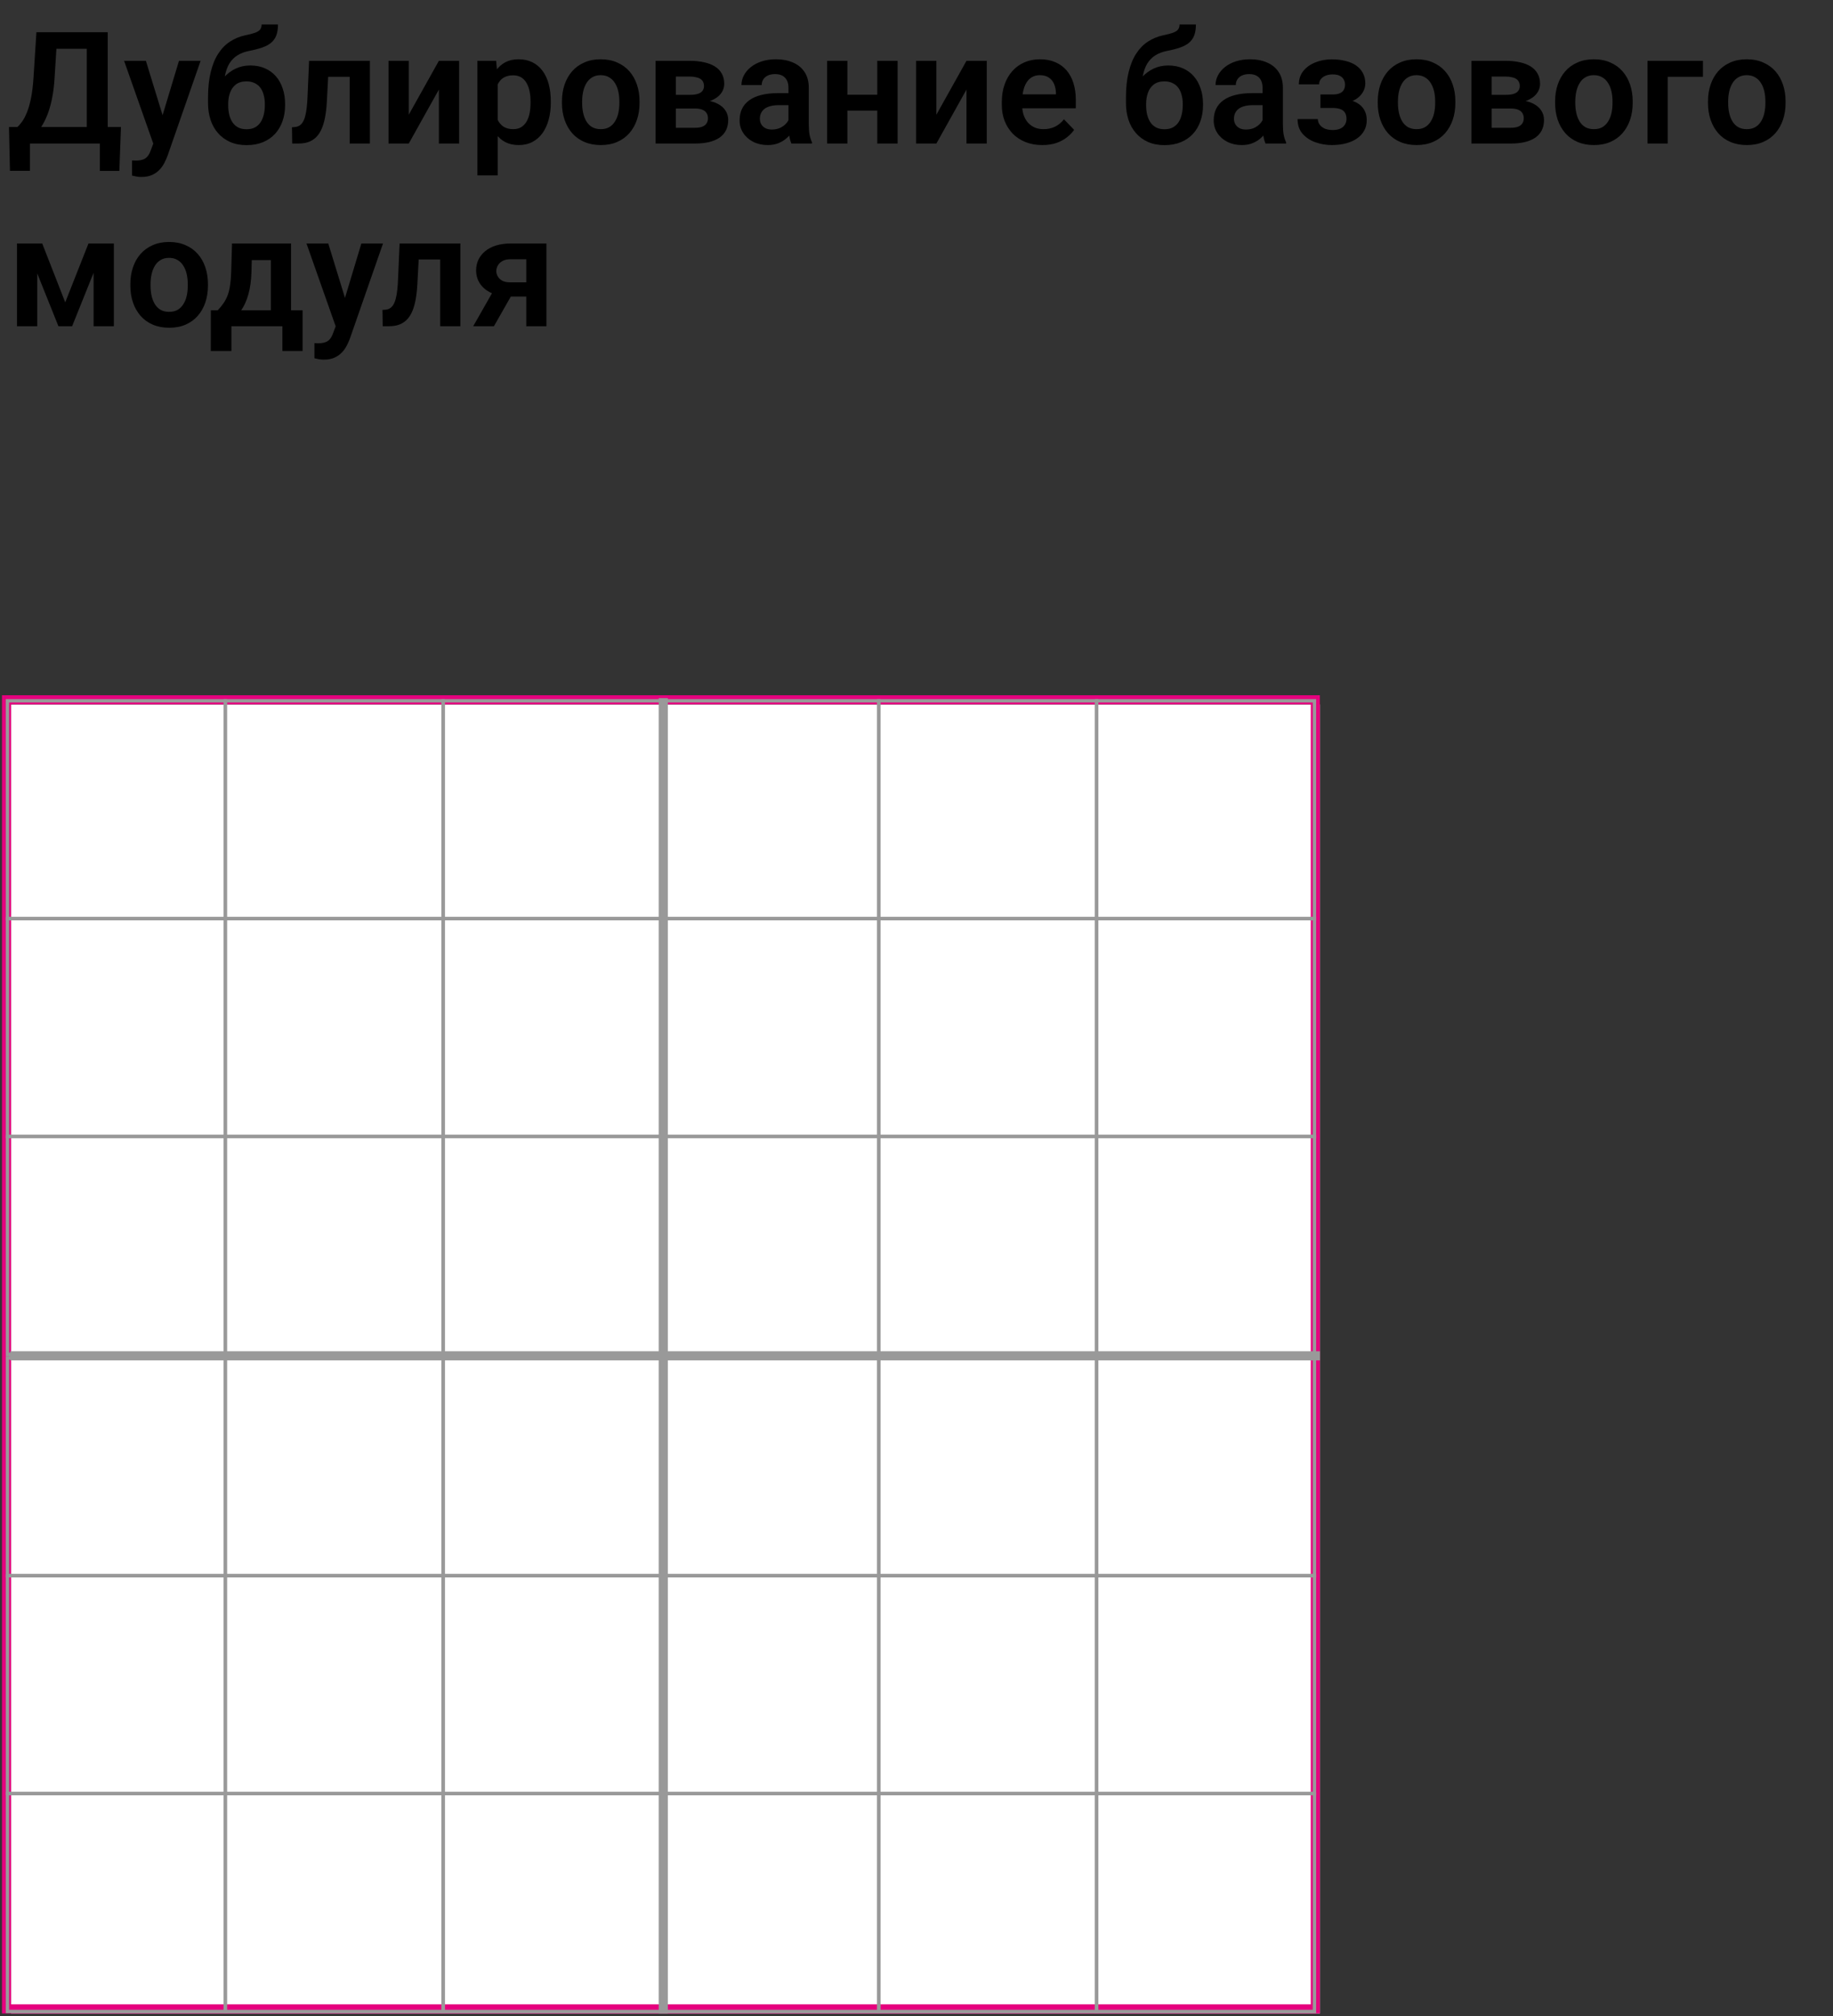 <svg width="281" height="309" viewBox="0 0 281 309" fill="none" xmlns="http://www.w3.org/2000/svg">
<rect x="0" y="0" width="281" height="309" fill="#333333" stroke="none"/>
<path d="M16.141 19.469V22H3.707V19.469H16.141ZM4.586 19.469V26.184H1.527L1.375 19.469H4.586ZM18.543 19.469L18.297 26.195H15.309V19.469H18.543ZM14.137 4.938V7.48H6.098V4.938H14.137ZM16.516 4.938V22H13.305V4.938H16.516ZM5.582 4.938H8.805L8.371 11.875C8.309 12.992 8.191 13.988 8.02 14.863C7.855 15.738 7.652 16.516 7.41 17.195C7.168 17.875 6.898 18.473 6.602 18.988C6.312 19.496 6.004 19.938 5.676 20.312C5.355 20.688 5.023 21.012 4.68 21.285C4.344 21.551 4.012 21.789 3.684 22H1.891V19.469H2.664C2.891 19.273 3.129 19 3.379 18.648C3.637 18.297 3.883 17.832 4.117 17.254C4.359 16.676 4.57 15.945 4.75 15.062C4.93 14.18 5.059 13.117 5.137 11.875L5.582 4.938ZM24.039 20.594L27.438 9.32H30.754L25.668 23.922C25.551 24.234 25.398 24.574 25.211 24.941C25.031 25.309 24.789 25.656 24.484 25.984C24.18 26.32 23.797 26.594 23.336 26.805C22.883 27.016 22.332 27.121 21.684 27.121C21.402 27.121 21.152 27.102 20.934 27.062C20.715 27.023 20.484 26.973 20.242 26.91V24.59C20.32 24.598 20.41 24.602 20.512 24.602C20.621 24.609 20.715 24.613 20.793 24.613C21.246 24.613 21.621 24.559 21.918 24.449C22.215 24.348 22.453 24.18 22.633 23.945C22.82 23.719 22.977 23.422 23.102 23.055L24.039 20.594ZM22.363 9.32L25.234 18.66L25.738 21.93L23.605 22.316L19.023 9.32H22.363ZM40.105 3.754H42.613C42.613 4.418 42.527 4.977 42.355 5.43C42.184 5.875 41.918 6.25 41.559 6.555C41.199 6.852 40.738 7.098 40.176 7.293C39.613 7.488 38.941 7.66 38.16 7.809C37.504 7.941 36.926 8.16 36.426 8.465C35.926 8.77 35.508 9.188 35.172 9.719C34.844 10.25 34.605 10.926 34.457 11.746C34.309 12.566 34.262 13.555 34.316 14.711V15.391L31.891 15.672V14.992C31.891 13.484 32.027 12.172 32.301 11.055C32.574 9.93 32.961 8.984 33.461 8.219C33.961 7.445 34.559 6.832 35.254 6.379C35.957 5.918 36.742 5.594 37.609 5.406C38.188 5.289 38.66 5.168 39.027 5.043C39.402 4.918 39.676 4.758 39.848 4.562C40.02 4.359 40.105 4.09 40.105 3.754ZM38.371 10.035C39.223 10.035 39.977 10.184 40.633 10.48C41.297 10.77 41.855 11.18 42.309 11.711C42.762 12.234 43.105 12.855 43.34 13.574C43.582 14.285 43.703 15.062 43.703 15.906V16.152C43.703 17.027 43.57 17.836 43.305 18.578C43.047 19.32 42.668 19.965 42.168 20.512C41.668 21.059 41.051 21.484 40.316 21.789C39.582 22.094 38.742 22.246 37.797 22.246C36.859 22.246 36.023 22.086 35.289 21.766C34.555 21.438 33.934 20.984 33.426 20.406C32.918 19.828 32.535 19.148 32.277 18.367C32.02 17.578 31.891 16.719 31.891 15.789V15.543C31.883 15.387 31.934 15.238 32.043 15.098C32.152 14.957 32.281 14.801 32.43 14.629C32.586 14.457 32.727 14.25 32.852 14.008C33.281 13.18 33.766 12.469 34.305 11.875C34.852 11.281 35.461 10.828 36.133 10.516C36.805 10.195 37.551 10.035 38.371 10.035ZM37.773 12.473C37.109 12.473 36.57 12.633 36.156 12.953C35.75 13.266 35.453 13.684 35.266 14.207C35.078 14.723 34.984 15.289 34.984 15.906V16.152C34.984 16.652 35.035 17.125 35.137 17.57C35.246 18.008 35.41 18.395 35.629 18.73C35.848 19.066 36.137 19.332 36.496 19.527C36.855 19.715 37.289 19.809 37.797 19.809C38.305 19.809 38.734 19.715 39.086 19.527C39.445 19.332 39.734 19.066 39.953 18.73C40.172 18.395 40.332 18.008 40.434 17.57C40.543 17.125 40.598 16.652 40.598 16.152V15.906C40.598 15.445 40.543 15.008 40.434 14.594C40.332 14.18 40.172 13.816 39.953 13.504C39.734 13.184 39.441 12.934 39.074 12.754C38.715 12.566 38.281 12.473 37.773 12.473ZM54.367 9.32V11.77H48.156V9.32H54.367ZM56.699 9.32V22H53.605V9.32H56.699ZM47.383 9.32H50.441L50.102 15.648C50.047 16.578 49.949 17.395 49.809 18.098C49.668 18.793 49.48 19.391 49.246 19.891C49.012 20.383 48.727 20.785 48.391 21.098C48.055 21.41 47.664 21.641 47.219 21.789C46.781 21.93 46.289 22 45.742 22H44.793L44.758 19.504L45.203 19.469C45.477 19.445 45.711 19.371 45.906 19.246C46.109 19.121 46.281 18.941 46.422 18.707C46.57 18.473 46.691 18.172 46.785 17.805C46.887 17.43 46.965 16.992 47.02 16.492C47.082 15.984 47.125 15.398 47.148 14.734L47.383 9.32ZM62.664 17.582L67.281 9.32H70.387V22H67.281V13.727L62.664 22H59.559V9.32H62.664V17.582ZM76.293 11.758V26.875H73.188V9.32H76.059L76.293 11.758ZM84.438 15.531V15.777C84.438 16.699 84.328 17.555 84.109 18.344C83.898 19.125 83.586 19.809 83.172 20.395C82.758 20.973 82.242 21.426 81.625 21.754C81.016 22.074 80.312 22.234 79.516 22.234C78.734 22.234 78.055 22.086 77.477 21.789C76.898 21.484 76.41 21.055 76.012 20.5C75.613 19.945 75.293 19.301 75.051 18.566C74.816 17.824 74.641 17.016 74.523 16.141V15.355C74.641 14.426 74.816 13.582 75.051 12.824C75.293 12.059 75.613 11.398 76.012 10.844C76.41 10.281 76.894 9.848 77.465 9.543C78.043 9.238 78.719 9.086 79.492 9.086C80.297 9.086 81.004 9.238 81.613 9.543C82.231 9.848 82.75 10.285 83.172 10.855C83.594 11.426 83.91 12.105 84.121 12.895C84.332 13.684 84.438 14.562 84.438 15.531ZM81.332 15.777V15.531C81.332 14.969 81.281 14.449 81.18 13.973C81.078 13.488 80.922 13.066 80.711 12.707C80.5 12.34 80.227 12.055 79.891 11.852C79.555 11.648 79.148 11.547 78.672 11.547C78.195 11.547 77.785 11.625 77.441 11.781C77.098 11.938 76.816 12.16 76.598 12.449C76.379 12.738 76.207 13.082 76.082 13.48C75.965 13.871 75.887 14.305 75.848 14.781V16.727C75.918 17.305 76.055 17.824 76.258 18.285C76.461 18.746 76.758 19.113 77.148 19.387C77.547 19.66 78.062 19.797 78.695 19.797C79.172 19.797 79.578 19.691 79.914 19.48C80.25 19.27 80.523 18.98 80.734 18.613C80.945 18.238 81.098 17.809 81.191 17.324C81.285 16.84 81.332 16.324 81.332 15.777ZM86.148 15.789V15.543C86.148 14.613 86.281 13.758 86.547 12.977C86.812 12.188 87.199 11.504 87.707 10.926C88.215 10.348 88.836 9.898 89.57 9.578C90.305 9.25 91.141 9.086 92.078 9.086C93.031 9.086 93.875 9.25 94.609 9.578C95.352 9.898 95.977 10.348 96.484 10.926C96.992 11.504 97.379 12.188 97.644 12.977C97.91 13.758 98.043 14.613 98.043 15.543V15.789C98.043 16.711 97.91 17.566 97.644 18.355C97.379 19.137 96.992 19.82 96.484 20.406C95.977 20.984 95.356 21.434 94.621 21.754C93.887 22.074 93.047 22.234 92.102 22.234C91.164 22.234 90.324 22.074 89.582 21.754C88.84 21.434 88.215 20.984 87.707 20.406C87.199 19.82 86.812 19.137 86.547 18.355C86.281 17.566 86.148 16.711 86.148 15.789ZM89.242 15.543V15.789C89.242 16.344 89.297 16.863 89.406 17.348C89.516 17.832 89.684 18.258 89.91 18.625C90.137 18.992 90.43 19.281 90.789 19.492C91.156 19.695 91.594 19.797 92.102 19.797C92.602 19.797 93.031 19.695 93.391 19.492C93.75 19.281 94.043 18.992 94.269 18.625C94.504 18.258 94.676 17.832 94.785 17.348C94.894 16.863 94.949 16.344 94.949 15.789V15.543C94.949 14.996 94.894 14.484 94.785 14.008C94.676 13.523 94.504 13.098 94.269 12.73C94.043 12.355 93.746 12.062 93.379 11.852C93.019 11.633 92.586 11.523 92.078 11.523C91.578 11.523 91.148 11.633 90.789 11.852C90.43 12.062 90.137 12.355 89.91 12.73C89.684 13.098 89.516 13.523 89.406 14.008C89.297 14.484 89.242 14.996 89.242 15.543ZM106.527 16.633H102.508L102.484 14.535H105.789C106.281 14.535 106.684 14.484 106.996 14.383C107.309 14.281 107.539 14.129 107.688 13.926C107.844 13.723 107.922 13.477 107.922 13.188C107.922 12.938 107.875 12.723 107.781 12.543C107.688 12.355 107.547 12.203 107.359 12.086C107.18 11.969 106.949 11.883 106.668 11.828C106.395 11.766 106.074 11.734 105.707 11.734H103.609V22H100.504V9.32H105.707C106.527 9.32 107.266 9.395 107.922 9.543C108.578 9.684 109.137 9.898 109.598 10.188C110.059 10.477 110.41 10.844 110.652 11.289C110.902 11.727 111.027 12.242 111.027 12.836C111.027 13.227 110.941 13.594 110.77 13.938C110.598 14.281 110.344 14.586 110.008 14.852C109.672 15.117 109.258 15.336 108.766 15.508C108.273 15.672 107.711 15.773 107.078 15.812L106.527 16.633ZM106.527 22H101.676L102.824 19.586H106.527C106.98 19.586 107.355 19.531 107.652 19.422C107.949 19.305 108.168 19.137 108.309 18.918C108.457 18.699 108.531 18.434 108.531 18.121C108.531 17.816 108.461 17.555 108.32 17.336C108.188 17.109 107.973 16.938 107.676 16.82C107.387 16.695 107.004 16.633 106.527 16.633H103.328L103.352 14.535H107.066L107.887 15.367C108.73 15.422 109.43 15.594 109.984 15.883C110.539 16.164 110.953 16.523 111.227 16.961C111.5 17.391 111.637 17.863 111.637 18.379C111.637 18.98 111.523 19.508 111.297 19.961C111.07 20.414 110.738 20.793 110.301 21.098C109.863 21.395 109.328 21.621 108.695 21.777C108.062 21.926 107.34 22 106.527 22ZM120.871 19.305V13.457C120.871 13.027 120.797 12.656 120.648 12.344C120.5 12.031 120.273 11.789 119.969 11.617C119.664 11.445 119.277 11.359 118.809 11.359C118.395 11.359 118.031 11.43 117.719 11.57C117.414 11.711 117.18 11.91 117.016 12.168C116.852 12.418 116.77 12.707 116.77 13.035H113.664C113.664 12.512 113.789 12.016 114.039 11.547C114.289 11.07 114.645 10.648 115.105 10.281C115.574 9.906 116.133 9.613 116.781 9.402C117.438 9.191 118.172 9.086 118.984 9.086C119.945 9.086 120.801 9.25 121.551 9.578C122.309 9.898 122.902 10.383 123.332 11.031C123.77 11.68 123.988 12.496 123.988 13.48V19.012C123.988 19.645 124.027 20.188 124.105 20.641C124.191 21.086 124.316 21.473 124.48 21.801V22H121.328C121.18 21.68 121.066 21.273 120.988 20.781C120.91 20.281 120.871 19.789 120.871 19.305ZM121.305 14.277L121.328 16.117H119.371C118.887 16.117 118.461 16.168 118.094 16.27C117.727 16.363 117.426 16.504 117.191 16.691C116.957 16.871 116.781 17.09 116.664 17.348C116.547 17.598 116.488 17.883 116.488 18.203C116.488 18.516 116.559 18.797 116.699 19.047C116.848 19.297 117.059 19.496 117.332 19.645C117.613 19.785 117.941 19.855 118.316 19.855C118.863 19.855 119.34 19.746 119.746 19.527C120.152 19.301 120.469 19.027 120.695 18.707C120.922 18.387 121.043 18.082 121.059 17.793L121.949 19.129C121.84 19.449 121.676 19.789 121.457 20.148C121.238 20.508 120.957 20.844 120.613 21.156C120.27 21.469 119.855 21.727 119.371 21.93C118.887 22.133 118.324 22.234 117.684 22.234C116.863 22.234 116.129 22.07 115.48 21.742C114.832 21.414 114.32 20.965 113.945 20.395C113.57 19.824 113.383 19.176 113.383 18.449C113.383 17.777 113.508 17.184 113.758 16.668C114.008 16.152 114.379 15.719 114.871 15.367C115.363 15.008 115.973 14.738 116.699 14.559C117.434 14.371 118.273 14.277 119.219 14.277H121.305ZM135.438 14.523V16.949H128.934V14.523H135.438ZM129.906 9.32V22H126.801V9.32H129.906ZM137.605 9.32V22H134.488V9.32H137.605ZM143.547 17.582L148.164 9.32H151.27V22H148.164V13.727L143.547 22H140.441V9.32H143.547V17.582ZM159.777 22.234C158.816 22.234 157.953 22.078 157.188 21.766C156.422 21.453 155.77 21.02 155.23 20.465C154.699 19.902 154.289 19.25 154 18.508C153.719 17.758 153.578 16.953 153.578 16.094V15.625C153.578 14.648 153.719 13.762 154 12.965C154.281 12.16 154.68 11.469 155.195 10.891C155.711 10.312 156.328 9.867 157.047 9.555C157.766 9.242 158.559 9.086 159.426 9.086C160.324 9.086 161.117 9.238 161.805 9.543C162.492 9.84 163.066 10.262 163.527 10.809C163.988 11.355 164.336 12.012 164.57 12.777C164.805 13.535 164.922 14.375 164.922 15.297V16.598H154.984V14.465H161.875V14.23C161.859 13.738 161.766 13.289 161.594 12.883C161.422 12.469 161.156 12.141 160.797 11.898C160.438 11.648 159.973 11.523 159.402 11.523C158.941 11.523 158.539 11.625 158.195 11.828C157.859 12.023 157.578 12.305 157.352 12.672C157.133 13.031 156.969 13.461 156.859 13.961C156.75 14.461 156.695 15.016 156.695 15.625V16.094C156.695 16.625 156.766 17.117 156.906 17.57C157.055 18.023 157.27 18.418 157.551 18.754C157.84 19.082 158.184 19.34 158.582 19.527C158.988 19.707 159.449 19.797 159.965 19.797C160.613 19.797 161.199 19.672 161.723 19.422C162.254 19.164 162.715 18.785 163.105 18.285L164.664 19.902C164.398 20.293 164.039 20.668 163.586 21.027C163.141 21.387 162.602 21.68 161.969 21.906C161.336 22.125 160.605 22.234 159.777 22.234ZM180.824 3.754H183.332C183.332 4.418 183.246 4.977 183.074 5.43C182.902 5.875 182.637 6.25 182.277 6.555C181.918 6.852 181.457 7.098 180.895 7.293C180.332 7.488 179.66 7.66 178.879 7.809C178.223 7.941 177.645 8.16 177.145 8.465C176.645 8.77 176.227 9.188 175.891 9.719C175.562 10.25 175.324 10.926 175.176 11.746C175.027 12.566 174.98 13.555 175.035 14.711V15.391L172.609 15.672V14.992C172.609 13.484 172.746 12.172 173.02 11.055C173.293 9.93 173.68 8.984 174.18 8.219C174.68 7.445 175.277 6.832 175.973 6.379C176.676 5.918 177.461 5.594 178.328 5.406C178.906 5.289 179.379 5.168 179.746 5.043C180.121 4.918 180.395 4.758 180.566 4.562C180.738 4.359 180.824 4.09 180.824 3.754ZM179.09 10.035C179.941 10.035 180.695 10.184 181.352 10.48C182.016 10.77 182.574 11.18 183.027 11.711C183.48 12.234 183.824 12.855 184.059 13.574C184.301 14.285 184.422 15.062 184.422 15.906V16.152C184.422 17.027 184.289 17.836 184.023 18.578C183.766 19.32 183.387 19.965 182.887 20.512C182.387 21.059 181.77 21.484 181.035 21.789C180.301 22.094 179.461 22.246 178.516 22.246C177.578 22.246 176.742 22.086 176.008 21.766C175.273 21.438 174.652 20.984 174.145 20.406C173.637 19.828 173.254 19.148 172.996 18.367C172.738 17.578 172.609 16.719 172.609 15.789V15.543C172.602 15.387 172.652 15.238 172.762 15.098C172.871 14.957 173 14.801 173.148 14.629C173.305 14.457 173.445 14.25 173.57 14.008C174 13.18 174.484 12.469 175.023 11.875C175.57 11.281 176.18 10.828 176.852 10.516C177.523 10.195 178.27 10.035 179.09 10.035ZM178.492 12.473C177.828 12.473 177.289 12.633 176.875 12.953C176.469 13.266 176.172 13.684 175.984 14.207C175.797 14.723 175.703 15.289 175.703 15.906V16.152C175.703 16.652 175.754 17.125 175.855 17.57C175.965 18.008 176.129 18.395 176.348 18.73C176.566 19.066 176.855 19.332 177.215 19.527C177.574 19.715 178.008 19.809 178.516 19.809C179.023 19.809 179.453 19.715 179.805 19.527C180.164 19.332 180.453 19.066 180.672 18.73C180.891 18.395 181.051 18.008 181.152 17.57C181.262 17.125 181.316 16.652 181.316 16.152V15.906C181.316 15.445 181.262 15.008 181.152 14.594C181.051 14.18 180.891 13.816 180.672 13.504C180.453 13.184 180.16 12.934 179.793 12.754C179.434 12.566 179 12.473 178.492 12.473ZM193.551 19.305V13.457C193.551 13.027 193.477 12.656 193.328 12.344C193.18 12.031 192.953 11.789 192.648 11.617C192.344 11.445 191.957 11.359 191.488 11.359C191.074 11.359 190.711 11.43 190.398 11.57C190.094 11.711 189.859 11.91 189.695 12.168C189.531 12.418 189.449 12.707 189.449 13.035H186.344C186.344 12.512 186.469 12.016 186.719 11.547C186.969 11.07 187.324 10.648 187.785 10.281C188.254 9.906 188.812 9.613 189.461 9.402C190.117 9.191 190.852 9.086 191.664 9.086C192.625 9.086 193.48 9.25 194.23 9.578C194.988 9.898 195.582 10.383 196.012 11.031C196.449 11.68 196.668 12.496 196.668 13.48V19.012C196.668 19.645 196.707 20.188 196.785 20.641C196.871 21.086 196.996 21.473 197.16 21.801V22H194.008C193.859 21.68 193.746 21.273 193.668 20.781C193.59 20.281 193.551 19.789 193.551 19.305ZM193.984 14.277L194.008 16.117H192.051C191.566 16.117 191.141 16.168 190.773 16.27C190.406 16.363 190.105 16.504 189.871 16.691C189.637 16.871 189.461 17.09 189.344 17.348C189.227 17.598 189.168 17.883 189.168 18.203C189.168 18.516 189.238 18.797 189.379 19.047C189.527 19.297 189.738 19.496 190.012 19.645C190.293 19.785 190.621 19.855 190.996 19.855C191.543 19.855 192.02 19.746 192.426 19.527C192.832 19.301 193.148 19.027 193.375 18.707C193.602 18.387 193.723 18.082 193.738 17.793L194.629 19.129C194.52 19.449 194.355 19.789 194.137 20.148C193.918 20.508 193.637 20.844 193.293 21.156C192.949 21.469 192.535 21.727 192.051 21.93C191.566 22.133 191.004 22.234 190.363 22.234C189.543 22.234 188.809 22.07 188.16 21.742C187.512 21.414 187 20.965 186.625 20.395C186.25 19.824 186.062 19.176 186.062 18.449C186.062 17.777 186.188 17.184 186.438 16.668C186.688 16.152 187.059 15.719 187.551 15.367C188.043 15.008 188.652 14.738 189.379 14.559C190.113 14.371 190.953 14.277 191.898 14.277H193.984ZM204.895 15.953H202.422V14.477H204.309C204.77 14.477 205.137 14.414 205.41 14.289C205.691 14.164 205.891 13.988 206.008 13.762C206.133 13.535 206.195 13.273 206.195 12.977C206.195 12.711 206.137 12.461 206.02 12.227C205.902 11.984 205.707 11.789 205.434 11.641C205.16 11.484 204.781 11.406 204.297 11.406C203.898 11.406 203.543 11.469 203.23 11.594C202.918 11.719 202.672 11.895 202.492 12.121C202.312 12.348 202.223 12.617 202.223 12.93H199.117C199.117 12.133 199.344 11.449 199.797 10.879C200.258 10.309 200.871 9.871 201.637 9.566C202.402 9.254 203.242 9.098 204.156 9.098C204.945 9.098 205.656 9.18 206.289 9.344C206.922 9.5 207.461 9.734 207.906 10.047C208.352 10.359 208.695 10.746 208.938 11.207C209.18 11.66 209.301 12.188 209.301 12.789C209.301 13.219 209.199 13.625 208.996 14.008C208.793 14.391 208.5 14.73 208.117 15.027C207.734 15.316 207.27 15.543 206.723 15.707C206.184 15.871 205.574 15.953 204.895 15.953ZM202.422 15.109H204.895C205.652 15.109 206.316 15.184 206.887 15.332C207.465 15.473 207.949 15.684 208.34 15.965C208.73 16.246 209.023 16.594 209.219 17.008C209.422 17.414 209.523 17.883 209.523 18.414C209.523 19.016 209.391 19.555 209.125 20.031C208.867 20.5 208.5 20.898 208.023 21.227C207.547 21.555 206.98 21.805 206.324 21.977C205.668 22.148 204.945 22.234 204.156 22.234C203.305 22.234 202.477 22.094 201.672 21.812C200.875 21.531 200.215 21.098 199.691 20.512C199.176 19.926 198.918 19.172 198.918 18.25H202.023C202.023 18.547 202.113 18.824 202.293 19.082C202.473 19.34 202.73 19.547 203.066 19.703C203.41 19.852 203.824 19.926 204.309 19.926C204.801 19.926 205.203 19.848 205.516 19.691C205.828 19.535 206.055 19.328 206.195 19.07C206.344 18.805 206.418 18.527 206.418 18.238C206.418 17.84 206.34 17.52 206.184 17.277C206.035 17.027 205.801 16.844 205.48 16.727C205.168 16.609 204.777 16.551 204.309 16.551H202.422V15.109ZM211.211 15.789V15.543C211.211 14.613 211.344 13.758 211.609 12.977C211.875 12.188 212.262 11.504 212.77 10.926C213.277 10.348 213.898 9.898 214.633 9.578C215.367 9.25 216.203 9.086 217.141 9.086C218.094 9.086 218.938 9.25 219.672 9.578C220.414 9.898 221.039 10.348 221.547 10.926C222.055 11.504 222.441 12.188 222.707 12.977C222.973 13.758 223.105 14.613 223.105 15.543V15.789C223.105 16.711 222.973 17.566 222.707 18.355C222.441 19.137 222.055 19.82 221.547 20.406C221.039 20.984 220.418 21.434 219.684 21.754C218.949 22.074 218.109 22.234 217.164 22.234C216.227 22.234 215.387 22.074 214.645 21.754C213.902 21.434 213.277 20.984 212.77 20.406C212.262 19.82 211.875 19.137 211.609 18.355C211.344 17.566 211.211 16.711 211.211 15.789ZM214.305 15.543V15.789C214.305 16.344 214.359 16.863 214.469 17.348C214.578 17.832 214.746 18.258 214.973 18.625C215.199 18.992 215.492 19.281 215.852 19.492C216.219 19.695 216.656 19.797 217.164 19.797C217.664 19.797 218.094 19.695 218.453 19.492C218.812 19.281 219.105 18.992 219.332 18.625C219.566 18.258 219.738 17.832 219.848 17.348C219.957 16.863 220.012 16.344 220.012 15.789V15.543C220.012 14.996 219.957 14.484 219.848 14.008C219.738 13.523 219.566 13.098 219.332 12.73C219.105 12.355 218.809 12.062 218.441 11.852C218.082 11.633 217.648 11.523 217.141 11.523C216.641 11.523 216.211 11.633 215.852 11.852C215.492 12.062 215.199 12.355 214.973 12.73C214.746 13.098 214.578 13.523 214.469 14.008C214.359 14.484 214.305 14.996 214.305 15.543ZM231.59 16.633H227.57L227.547 14.535H230.852C231.344 14.535 231.746 14.484 232.059 14.383C232.371 14.281 232.602 14.129 232.75 13.926C232.906 13.723 232.984 13.477 232.984 13.188C232.984 12.938 232.938 12.723 232.844 12.543C232.75 12.355 232.609 12.203 232.422 12.086C232.242 11.969 232.012 11.883 231.73 11.828C231.457 11.766 231.137 11.734 230.77 11.734H228.672V22H225.566V9.32H230.77C231.59 9.32 232.328 9.395 232.984 9.543C233.641 9.684 234.199 9.898 234.66 10.188C235.121 10.477 235.473 10.844 235.715 11.289C235.965 11.727 236.09 12.242 236.09 12.836C236.09 13.227 236.004 13.594 235.832 13.938C235.66 14.281 235.406 14.586 235.07 14.852C234.734 15.117 234.32 15.336 233.828 15.508C233.336 15.672 232.773 15.773 232.141 15.812L231.59 16.633ZM231.59 22H226.738L227.887 19.586H231.59C232.043 19.586 232.418 19.531 232.715 19.422C233.012 19.305 233.23 19.137 233.371 18.918C233.52 18.699 233.594 18.434 233.594 18.121C233.594 17.816 233.523 17.555 233.383 17.336C233.25 17.109 233.035 16.938 232.738 16.82C232.449 16.695 232.066 16.633 231.59 16.633H228.391L228.414 14.535H232.129L232.949 15.367C233.793 15.422 234.492 15.594 235.047 15.883C235.602 16.164 236.016 16.523 236.289 16.961C236.562 17.391 236.699 17.863 236.699 18.379C236.699 18.98 236.586 19.508 236.359 19.961C236.133 20.414 235.801 20.793 235.363 21.098C234.926 21.395 234.391 21.621 233.758 21.777C233.125 21.926 232.402 22 231.59 22ZM238.398 15.789V15.543C238.398 14.613 238.531 13.758 238.797 12.977C239.062 12.188 239.449 11.504 239.957 10.926C240.465 10.348 241.086 9.898 241.82 9.578C242.555 9.25 243.391 9.086 244.328 9.086C245.281 9.086 246.125 9.25 246.859 9.578C247.602 9.898 248.227 10.348 248.734 10.926C249.242 11.504 249.629 12.188 249.895 12.977C250.16 13.758 250.293 14.613 250.293 15.543V15.789C250.293 16.711 250.16 17.566 249.895 18.355C249.629 19.137 249.242 19.82 248.734 20.406C248.227 20.984 247.605 21.434 246.871 21.754C246.137 22.074 245.297 22.234 244.352 22.234C243.414 22.234 242.574 22.074 241.832 21.754C241.09 21.434 240.465 20.984 239.957 20.406C239.449 19.82 239.062 19.137 238.797 18.355C238.531 17.566 238.398 16.711 238.398 15.789ZM241.492 15.543V15.789C241.492 16.344 241.547 16.863 241.656 17.348C241.766 17.832 241.934 18.258 242.16 18.625C242.387 18.992 242.68 19.281 243.039 19.492C243.406 19.695 243.844 19.797 244.352 19.797C244.852 19.797 245.281 19.695 245.641 19.492C246 19.281 246.293 18.992 246.52 18.625C246.754 18.258 246.926 17.832 247.035 17.348C247.145 16.863 247.199 16.344 247.199 15.789V15.543C247.199 14.996 247.145 14.484 247.035 14.008C246.926 13.523 246.754 13.098 246.52 12.73C246.293 12.355 245.996 12.062 245.629 11.852C245.27 11.633 244.836 11.523 244.328 11.523C243.828 11.523 243.398 11.633 243.039 11.852C242.68 12.062 242.387 12.355 242.16 12.73C241.934 13.098 241.766 13.523 241.656 14.008C241.547 14.484 241.492 14.996 241.492 15.543ZM261.062 9.32V11.77H255.66V22H252.566V9.32H261.062ZM261.836 15.789V15.543C261.836 14.613 261.969 13.758 262.234 12.977C262.5 12.188 262.887 11.504 263.395 10.926C263.902 10.348 264.523 9.898 265.258 9.578C265.992 9.25 266.828 9.086 267.766 9.086C268.719 9.086 269.562 9.25 270.297 9.578C271.039 9.898 271.664 10.348 272.172 10.926C272.68 11.504 273.066 12.188 273.332 12.977C273.598 13.758 273.73 14.613 273.73 15.543V15.789C273.73 16.711 273.598 17.566 273.332 18.355C273.066 19.137 272.68 19.82 272.172 20.406C271.664 20.984 271.043 21.434 270.309 21.754C269.574 22.074 268.734 22.234 267.789 22.234C266.852 22.234 266.012 22.074 265.27 21.754C264.527 21.434 263.902 20.984 263.395 20.406C262.887 19.82 262.5 19.137 262.234 18.355C261.969 17.566 261.836 16.711 261.836 15.789ZM264.93 15.543V15.789C264.93 16.344 264.984 16.863 265.094 17.348C265.203 17.832 265.371 18.258 265.598 18.625C265.824 18.992 266.117 19.281 266.477 19.492C266.844 19.695 267.281 19.797 267.789 19.797C268.289 19.797 268.719 19.695 269.078 19.492C269.438 19.281 269.73 18.992 269.957 18.625C270.191 18.258 270.363 17.832 270.473 17.348C270.582 16.863 270.637 16.344 270.637 15.789V15.543C270.637 14.996 270.582 14.484 270.473 14.008C270.363 13.523 270.191 13.098 269.957 12.73C269.73 12.355 269.434 12.062 269.066 11.852C268.707 11.633 268.273 11.523 267.766 11.523C267.266 11.523 266.836 11.633 266.477 11.852C266.117 12.062 265.824 12.355 265.598 12.73C265.371 13.098 265.203 13.523 265.094 14.008C264.984 14.484 264.93 14.996 264.93 15.543ZM10 46.344L13.562 37.32H16.152L11.055 50H8.957L3.871 37.32H6.473L10 46.344ZM5.711 37.32V50H2.605V37.32H5.711ZM14.348 50V37.32H17.453V50H14.348ZM19.984 43.789V43.543C19.984 42.613 20.117 41.758 20.383 40.977C20.648 40.188 21.035 39.504 21.543 38.926C22.051 38.348 22.672 37.898 23.406 37.578C24.141 37.25 24.977 37.086 25.914 37.086C26.867 37.086 27.711 37.25 28.445 37.578C29.188 37.898 29.812 38.348 30.32 38.926C30.828 39.504 31.215 40.188 31.48 40.977C31.746 41.758 31.879 42.613 31.879 43.543V43.789C31.879 44.711 31.746 45.566 31.48 46.355C31.215 47.137 30.828 47.82 30.32 48.406C29.812 48.984 29.191 49.434 28.457 49.754C27.723 50.074 26.883 50.234 25.938 50.234C25 50.234 24.16 50.074 23.418 49.754C22.676 49.434 22.051 48.984 21.543 48.406C21.035 47.82 20.648 47.137 20.383 46.355C20.117 45.566 19.984 44.711 19.984 43.789ZM23.078 43.543V43.789C23.078 44.344 23.133 44.863 23.242 45.348C23.352 45.832 23.52 46.258 23.746 46.625C23.973 46.992 24.266 47.281 24.625 47.492C24.992 47.695 25.43 47.797 25.938 47.797C26.438 47.797 26.867 47.695 27.227 47.492C27.586 47.281 27.879 46.992 28.105 46.625C28.34 46.258 28.512 45.832 28.621 45.348C28.73 44.863 28.785 44.344 28.785 43.789V43.543C28.785 42.996 28.73 42.484 28.621 42.008C28.512 41.523 28.34 41.098 28.105 40.73C27.879 40.355 27.582 40.062 27.215 39.852C26.855 39.633 26.422 39.523 25.914 39.523C25.414 39.523 24.984 39.633 24.625 39.852C24.266 40.062 23.973 40.355 23.746 40.73C23.52 41.098 23.352 41.523 23.242 42.008C23.133 42.484 23.078 42.996 23.078 43.543ZM35.57 37.32H38.664L38.547 41.68C38.508 43 38.352 44.141 38.078 45.102C37.812 46.055 37.457 46.855 37.012 47.504C36.574 48.152 36.074 48.676 35.512 49.074C34.957 49.473 34.375 49.781 33.766 50H33.027L33.016 47.586L33.379 47.562C33.746 47.172 34.055 46.789 34.305 46.414C34.562 46.031 34.77 45.621 34.926 45.184C35.082 44.746 35.199 44.246 35.277 43.684C35.363 43.113 35.418 42.445 35.441 41.68L35.57 37.32ZM36.402 37.32H44.617V50H41.523V39.863H36.402V37.32ZM32.324 47.562H46.387V53.797H43.293V50H35.477V53.797H32.312L32.324 47.562ZM52 48.594L55.398 37.32H58.715L53.629 51.922C53.512 52.234 53.359 52.574 53.172 52.941C52.992 53.309 52.75 53.656 52.445 53.984C52.141 54.32 51.758 54.594 51.297 54.805C50.844 55.016 50.293 55.121 49.645 55.121C49.363 55.121 49.113 55.102 48.895 55.062C48.676 55.023 48.445 54.973 48.203 54.91V52.59C48.281 52.598 48.371 52.602 48.473 52.602C48.582 52.609 48.676 52.613 48.754 52.613C49.207 52.613 49.582 52.559 49.879 52.449C50.176 52.348 50.414 52.18 50.594 51.945C50.781 51.719 50.938 51.422 51.062 51.055L52 48.594ZM50.324 37.32L53.195 46.66L53.699 49.93L51.566 50.316L46.984 37.32H50.324ZM68.242 37.32V39.77H62.031V37.32H68.242ZM70.574 37.32V50H67.481V37.32H70.574ZM61.258 37.32H64.316L63.977 43.648C63.922 44.578 63.824 45.395 63.684 46.098C63.543 46.793 63.355 47.391 63.121 47.891C62.887 48.383 62.602 48.785 62.266 49.098C61.93 49.41 61.539 49.641 61.094 49.789C60.656 49.93 60.164 50 59.617 50H58.668L58.633 47.504L59.078 47.469C59.352 47.445 59.586 47.371 59.781 47.246C59.984 47.121 60.156 46.941 60.297 46.707C60.445 46.473 60.566 46.172 60.66 45.805C60.762 45.43 60.84 44.992 60.895 44.492C60.957 43.984 61 43.398 61.023 42.734L61.258 37.32ZM76.106 43.742H79.281L75.719 50H72.543L76.106 43.742ZM78.262 37.32H83.769V50H80.676V39.734H78.262C77.769 39.734 77.359 39.824 77.031 40.004C76.711 40.184 76.473 40.414 76.316 40.695C76.16 40.969 76.082 41.25 76.082 41.539C76.082 41.82 76.156 42.094 76.305 42.359C76.453 42.625 76.68 42.844 76.984 43.016C77.297 43.188 77.688 43.273 78.156 43.273H81.777V45.453H78.156C77.352 45.453 76.629 45.355 75.988 45.16C75.356 44.957 74.812 44.676 74.359 44.316C73.914 43.957 73.574 43.535 73.34 43.051C73.106 42.559 72.988 42.023 72.988 41.445C72.988 40.852 73.106 40.305 73.34 39.805C73.582 39.305 73.93 38.867 74.383 38.492C74.844 38.117 75.398 37.828 76.047 37.625C76.703 37.422 77.441 37.32 78.262 37.32Z" fill="black"/>
<path d="M202.339 107.96H1.699V308.6H202.339V107.96Z" fill="white"/>
<path d="M201.64 107.261H1V307.901H201.64V107.261Z" stroke="#E6007E" stroke-width="1.4"/>
<path d="M34.529 107.41H1.139V140.8H34.529V107.41Z" stroke="#999999" stroke-width="0.52"/>
<path d="M134.718 107.41H101.328V140.8H134.718V107.41Z" stroke="#999999" stroke-width="0.52"/>
<path d="M67.929 107.41H34.539V140.8H67.929V107.41Z" stroke="#999999" stroke-width="0.52"/>
<path d="M168.119 107.41H134.729V140.8H168.119V107.41Z" stroke="#999999" stroke-width="0.52"/>
<path d="M101.32 107.41H67.93V140.8H101.32V107.41Z" stroke="#999999" stroke-width="0.52"/>
<path d="M201.509 107.41H168.119V140.8H201.509V107.41Z" stroke="#999999" stroke-width="0.52"/>
<path d="M34.529 140.8H1.139V174.19H34.529V140.8Z" stroke="#999999" stroke-width="0.52"/>
<path d="M134.718 140.8H101.328V174.19H134.718V140.8Z" stroke="#999999" stroke-width="0.52"/>
<path d="M34.529 174.19H1.139V207.58H34.529V174.19Z" stroke="#999999" stroke-width="0.52"/>
<path d="M134.718 174.19H101.328V207.58H134.718V174.19Z" stroke="#999999" stroke-width="0.52"/>
<path d="M67.929 140.8H34.539V174.19H67.929V140.8Z" stroke="#999999" stroke-width="0.52"/>
<path d="M168.119 140.8H134.729V174.19H168.119V140.8Z" stroke="#999999" stroke-width="0.52"/>
<path d="M67.929 174.19H34.539V207.58H67.929V174.19Z" stroke="#999999" stroke-width="0.52"/>
<path d="M168.119 174.19H134.729V207.58H168.119V174.19Z" stroke="#999999" stroke-width="0.52"/>
<path d="M101.32 140.8H67.93V174.19H101.32V140.8Z" stroke="#999999" stroke-width="0.52"/>
<path d="M201.509 140.8H168.119V174.19H201.509V140.8Z" stroke="#999999" stroke-width="0.52"/>
<path d="M101.32 174.19H67.93V207.58H101.32V174.19Z" stroke="#999999" stroke-width="0.52"/>
<path d="M201.509 174.19H168.119V207.58H201.509V174.19Z" stroke="#999999" stroke-width="0.52"/>
<path d="M34.529 208.11H1.139V241.5H34.529V208.11Z" stroke="#999999" stroke-width="0.52"/>
<path d="M134.718 208.11H101.328V241.5H134.718V208.11Z" stroke="#999999" stroke-width="0.52"/>
<path d="M67.929 208.11H34.539V241.5H67.929V208.11Z" stroke="#999999" stroke-width="0.52"/>
<path d="M168.119 208.11H134.729V241.5H168.119V208.11Z" stroke="#999999" stroke-width="0.52"/>
<path d="M101.32 208.11H67.93V241.5H101.32V208.11Z" stroke="#999999" stroke-width="0.52"/>
<path d="M201.509 208.11H168.119V241.5H201.509V208.11Z" stroke="#999999" stroke-width="0.52"/>
<path d="M34.529 241.511H1.139V274.901H34.529V241.511Z" stroke="#999999" stroke-width="0.52"/>
<path d="M134.718 241.511H101.328V274.901H134.718V241.511Z" stroke="#999999" stroke-width="0.52"/>
<path d="M34.529 274.9H1.139V308.29H34.529V274.9Z" stroke="#999999" stroke-width="0.52"/>
<path d="M134.718 274.9H101.328V308.29H134.718V274.9Z" stroke="#999999" stroke-width="0.52"/>
<path d="M67.929 241.511H34.539V274.901H67.929V241.511Z" stroke="#999999" stroke-width="0.52"/>
<path d="M168.119 241.511H134.729V274.901H168.119V241.511Z" stroke="#999999" stroke-width="0.52"/>
<path d="M67.929 274.9H34.539V308.29H67.929V274.9Z" stroke="#999999" stroke-width="0.52"/>
<path d="M168.119 274.9H134.729V308.29H168.119V274.9Z" stroke="#999999" stroke-width="0.52"/>
<path d="M101.32 241.511H67.93V274.901H101.32V241.511Z" stroke="#999999" stroke-width="0.52"/>
<path d="M201.509 241.511H168.119V274.901H201.509V241.511Z" stroke="#999999" stroke-width="0.52"/>
<path d="M101.32 274.9H67.93V308.29H101.32V274.9Z" stroke="#999999" stroke-width="0.52"/>
<path d="M201.509 274.9H168.119V308.29H201.509V274.9Z" stroke="#999999" stroke-width="0.52"/>
<path d="M1.578 207.8H202.338" stroke="#999999" stroke-width="1.4"/>
<path d="M101.68 107V308.6" stroke="#999999" stroke-width="1.4"/>
</svg>
